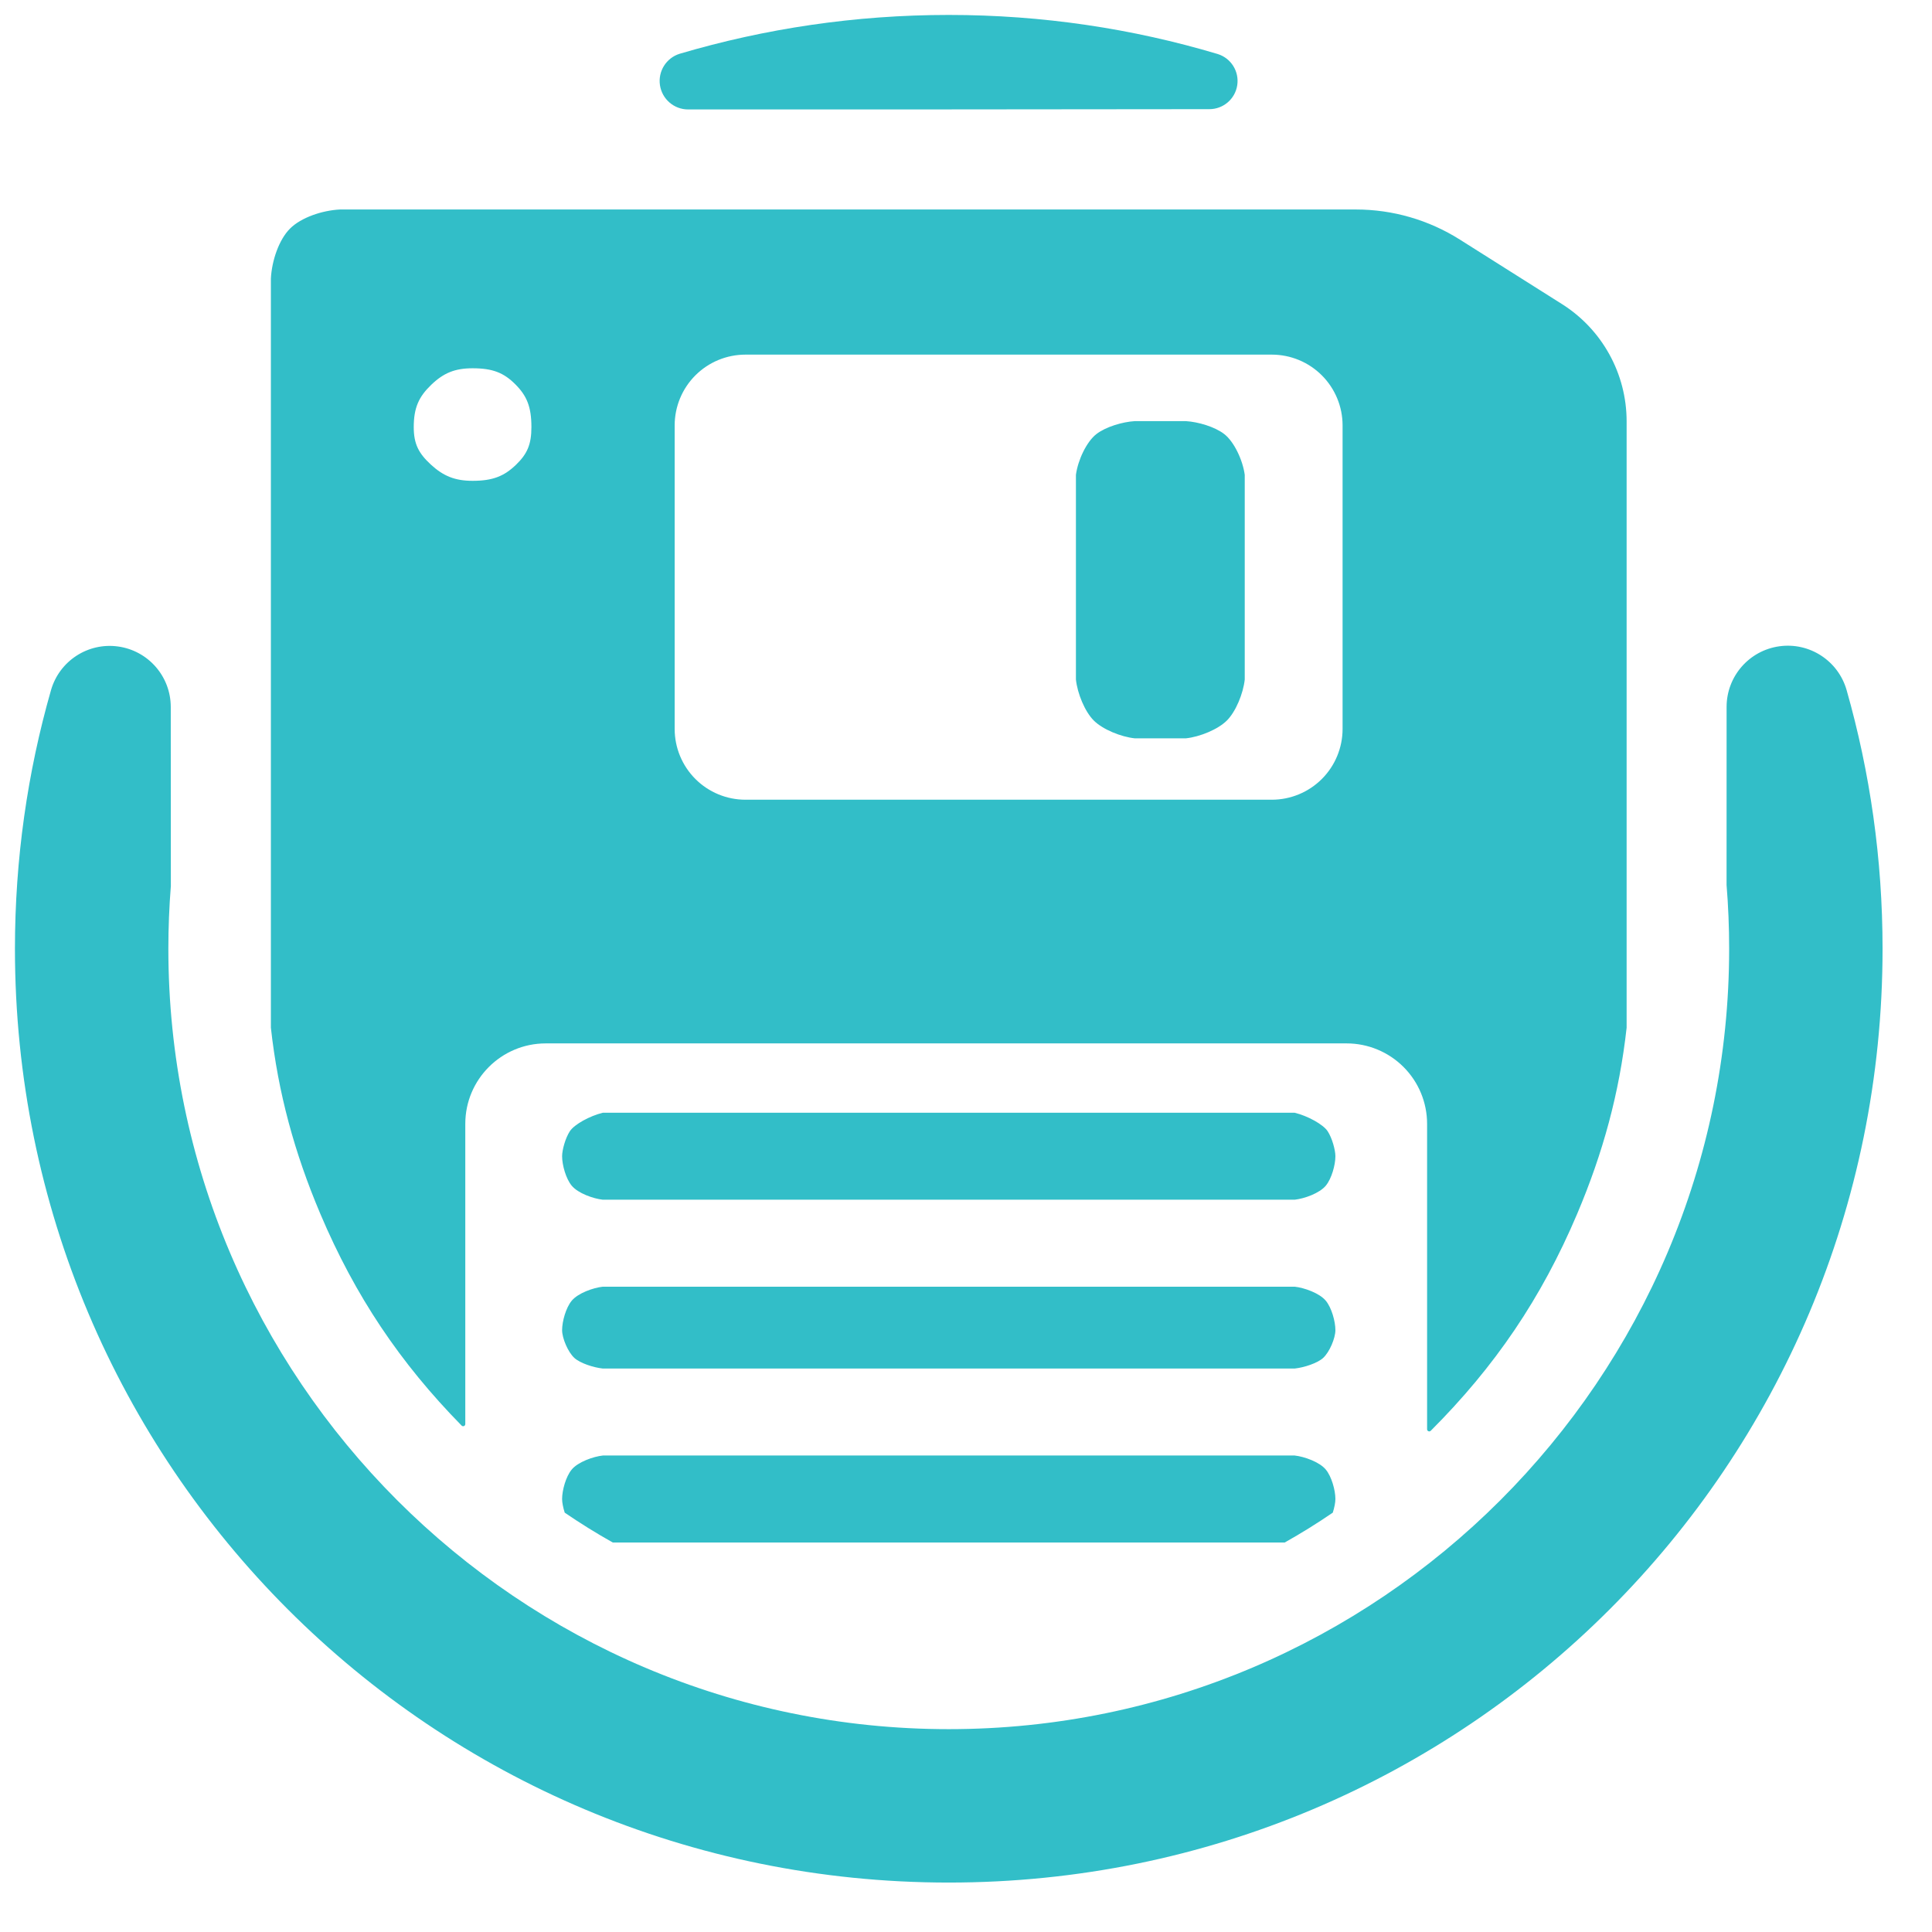 <svg viewBox="0 0 560 560" xmlns="http://www.w3.org/2000/svg"><path fill="rgb(50, 190, 200)" d="m174.731 322.535h200.539c3.789.915 8.271 3.393 9.556 5.353 1.296 1.98 2.245 5.435 2.245 7.25 0 2.557-1.098 6.478-2.758 8.507-1.842 2.248-6.291 3.798-9.043 4.098h-200.539c-2.751-.3-7.199-1.85-9.042-4.096-1.661-2.028-2.76-5.95-2.76-8.509 0-1.816.95-5.273 2.248-7.251 1.284-1.96 5.765-4.437 9.554-5.352zm0 50.418h200.539c2.752.301 7.201 1.851 9.043 4.098 1.66 2.029 2.758 5.95 2.758 8.507 0 2.286-1.668 6.323-3.561 8.054-1.652 1.513-5.488 2.767-8.24 3.067h-200.539c-2.751-.3-6.586-1.552-8.24-3.065-1.891-1.73-3.562-5.769-3.562-8.056 0-2.558 1.099-6.481 2.76-8.508 1.843-2.246 6.291-3.796 9.042-4.097zm0 48.935h200.539c2.752.302 7.201 1.852 9.043 4.099 1.66 2.029 2.758 5.949 2.758 8.506 0 .996-.286 2.487-.758 3.956-4.49 3.072-9.118 5.948-13.92 8.648h-194.786c-4.802-2.7-9.43-5.575-13.92-8.647-.472-1.47-.758-2.961-.758-3.957 0-2.559 1.099-6.481 2.76-8.507 1.843-2.246 6.291-3.796 9.042-4.098zm-76.196-361.166h294.473c10.667 0 21.116 3.023 30.135 8.72 8.715 5.504 20.086 12.686 29.61 18.701 11.66 7.364 18.73 20.192 18.73 33.983v175.761c-2.083 18.873-6.843 36.279-14.33 53.946-10.378 24.489-23.844 44.281-42.442 62.879 0 0-.001.001-.001.001-.178.178-.445.231-.677.135s-.383-.322-.383-.574c0-9.171 0-58.517 0-88.516 0-6.186-2.457-12.119-6.832-16.493-4.374-4.375-10.307-6.832-16.493-6.832h-232.134c-12.882 0-23.325 10.443-23.325 23.325v87.019c0 .252-.152.479-.386.575-.233.095-.5.04-.677-.14-17.832-18.164-30.857-37.547-40.956-61.379-7.487-17.667-12.247-35.073-14.33-53.946v-217.145c.259-5.141 2.307-11.247 5.54-14.48 3.232-3.233 9.339-5.281 14.478-5.54zm270.101 171.079c5.441 0 10.66-2.162 14.508-6.009 3.847-3.848 6.009-9.067 6.009-14.508 0-24.108 0-63.87 0-87.978 0-5.441-2.162-10.66-6.009-14.508-3.848-3.847-9.067-6.009-14.508-6.009-37.2 0-115.365 0-152.565 0-5.441 0-10.66 2.162-14.508 6.009-3.847 3.848-6.009 9.067-6.009 14.508v87.978c0 5.441 2.162 10.66 6.009 14.508 3.848 3.847 9.067 6.009 14.508 6.009zm-39.722-109.735h14.828c3.515.21 8.385 1.628 11.125 3.758 2.83 2.2 5.347 7.49 5.928 11.813v59.316c-.429 4.047-2.589 9.304-5.168 11.883-2.581 2.581-7.836 4.739-11.885 5.17h-14.828c-4.049-.431-9.304-2.589-11.885-5.17-2.579-2.579-4.739-7.836-5.168-11.883v-59.316c.581-4.323 3.098-9.613 5.928-11.813 2.74-2.13 7.61-3.548 11.125-3.758zm-203.896-10.549c-3.58 3.437-5.092 6.604-5.092 12.282 0 4.848 1.398 7.583 4.966 10.865 3.596 3.308 6.967 4.705 12.087 4.705 5.862 0 9.148-1.357 12.524-4.591 3.317-3.18 4.529-5.941 4.529-10.979 0-5.862-1.314-9.06-4.654-12.4-3.339-3.339-6.537-4.654-12.399-4.654-5.12 0-8.403 1.356-11.961 4.772zm149.982-107.188c27.117 0 53.284 3.958 77.957 11.329 3.862 1.195 6.27 5.034 5.666 9.031s-4.039 6.952-8.082 6.952c-42.923.081-108.159.081-151.083.081-4.084.001-7.555-2.983-8.165-7.021-.611-4.038 1.823-7.915 5.724-9.121 24.698-7.293 50.865-11.251 77.983-11.251zm270.669 270.672c0 149.835-120.835 270.669-270.669 270.669-149.835 0-270.669-120.834-270.669-270.669 0-26.006 3.64-51.139 10.44-74.917 2.413-8.497 10.72-13.914 19.468-12.695 8.748 1.218 15.259 8.7 15.257 17.533.03 27.681.026 51.895.026 51.895-.479 5.999-.724 12.064-.724 18.184 0 124.701 101.501 226.202 226.202 226.202 124.7 0 226.202-101.501 226.202-226.202 0-6.228-.253-12.399-.75-18.502 0 0 .005-24.061.01-51.605.001-8.85 6.525-16.345 15.29-17.565s17.088 4.209 19.505 12.722c6.77 23.795 10.412 48.935 10.412 74.95z"/></svg>